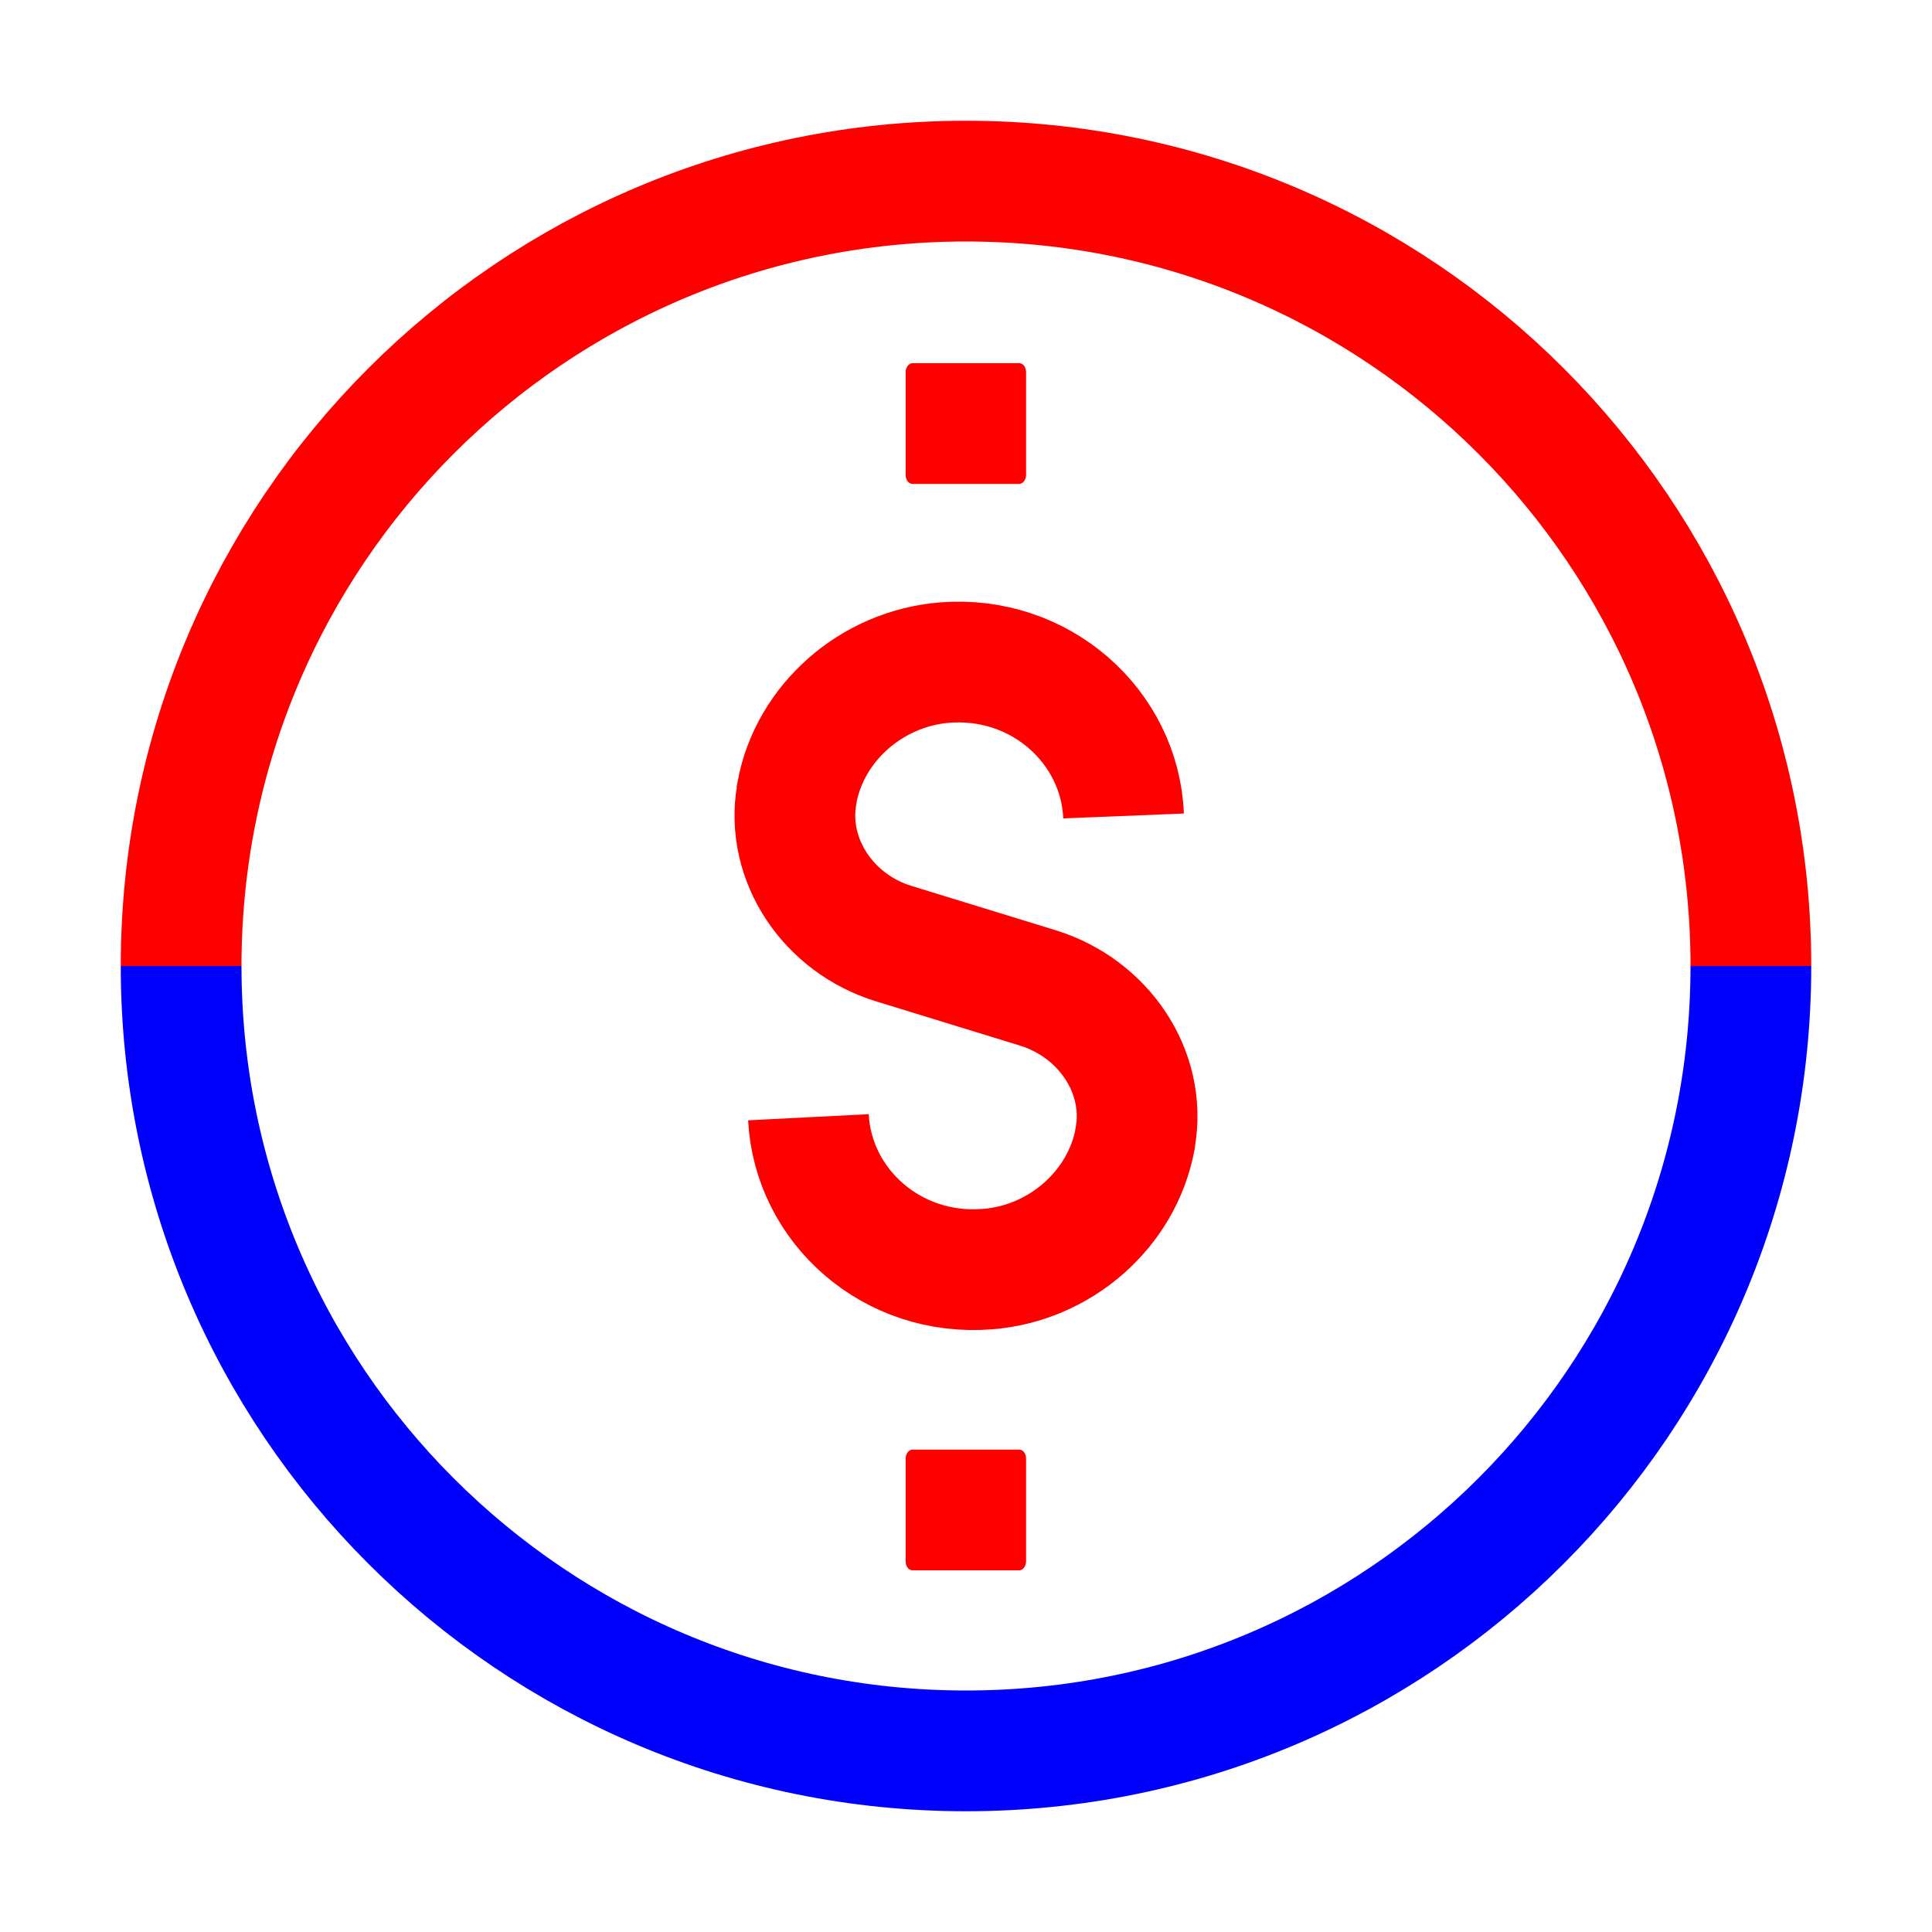 <svg width="64" height="64" viewBox="0 0 64 64" fill="none" xmlns="http://www.w3.org/2000/svg">
<path d="M33.76 52.02H30.23C30.1 52.02 30 51.889 30 51.719V48.319C30 48.15 30.11 48.02 30.23 48.02H33.76C33.89 48.02 33.99 48.15 33.99 48.319V51.719C33.99 51.889 33.88 52.02 33.76 52.02Z" fill="red"/>
<path d="M33.76 16.03H30.23C30.1 16.03 30 15.9 30 15.73V12.33C30 12.16 30.11 12.03 30.23 12.03H33.76C33.89 12.03 33.99 12.16 33.99 12.33V15.73C33.99 15.9 33.88 16.03 33.76 16.03Z" fill="red"/>
<path d="M37.22 27.03C37.1 24.07 34.46 21.69 31.28 21.95C28.87 22.15 26.83 23.94 26.4 26.25C26.4 26.28 26.4 26.3 26.39 26.33C26.02 28.5 27.45 30.6 29.61 31.26L34.39 32.73C36.55 33.4 37.98 35.49 37.61 37.66C37.61 37.69 37.61 37.71 37.6 37.74C37.17 40.05 35.13 41.85 32.72 42.04C29.55 42.3 26.93 39.95 26.78 37.01" stroke="red" stroke-width="4" stroke-miterlimit="10"/>
<path d="M58 32C58 46.36 46.36 58 32 58C17.64 58 6 46.36 6 32" stroke="blue" stroke-width="4" stroke-linejoin="round"/>
<path d="M6 32C6 17.64 17.64 6 32 6C46.36 6 58 17.64 58 32" stroke="red" stroke-width="4" stroke-miterlimit="10"/>
</svg>
